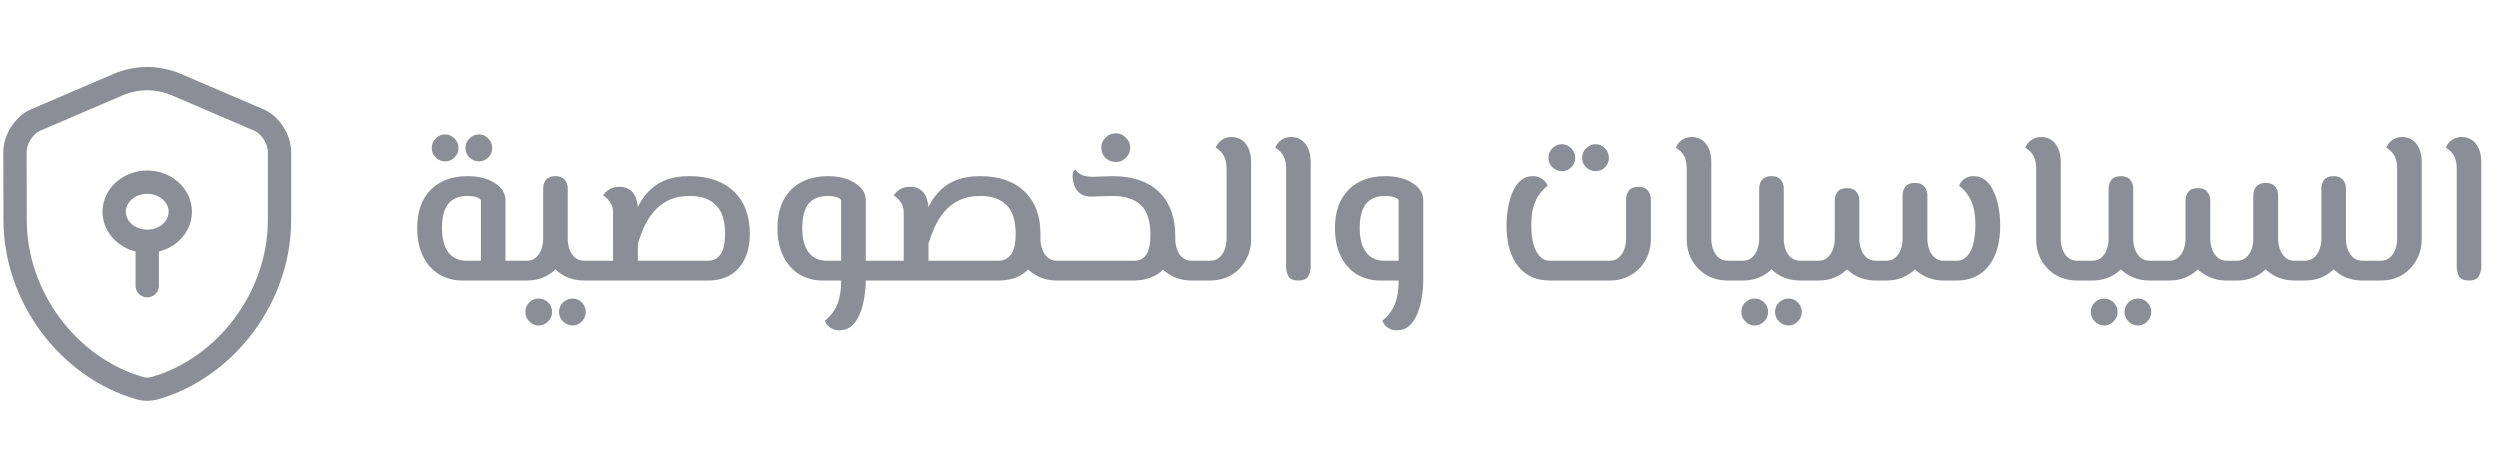 <svg width="171" height="32" viewBox="0 0 161 22" fill="none" xmlns="http://www.w3.org/2000/svg">
<path d="M29.766 14C29.225 14 28.73 13.869 28.282 13.608C27.843 13.337 27.498 12.95 27.246 12.446C26.994 11.942 26.868 11.335 26.868 10.626C26.868 9.571 27.157 8.75 27.736 8.162C28.324 7.574 29.113 7.28 30.102 7.28C30.83 7.28 31.418 7.429 31.866 7.728C32.323 8.017 32.552 8.386 32.552 8.834V14H30.97V8.834C30.933 8.75 30.839 8.685 30.69 8.638C30.541 8.582 30.345 8.554 30.102 8.554C29.561 8.554 29.15 8.722 28.87 9.058C28.599 9.394 28.464 9.917 28.464 10.626C28.464 11.298 28.599 11.816 28.87 12.18C29.141 12.544 29.533 12.726 30.046 12.726H33.35V14H29.766ZM33.35 14V12.726C33.462 12.726 33.537 12.782 33.574 12.894C33.611 13.006 33.63 13.16 33.63 13.356C33.63 13.552 33.611 13.711 33.574 13.832C33.537 13.944 33.462 14 33.35 14ZM30.844 6.328C30.611 6.328 30.405 6.244 30.228 6.076C30.06 5.908 29.976 5.707 29.976 5.474C29.976 5.231 30.06 5.026 30.228 4.858C30.405 4.681 30.611 4.592 30.844 4.592C31.087 4.592 31.287 4.681 31.446 4.858C31.614 5.026 31.698 5.231 31.698 5.474C31.698 5.707 31.614 5.908 31.446 6.076C31.287 6.244 31.087 6.328 30.844 6.328ZM28.66 6.328C28.436 6.328 28.235 6.244 28.058 6.076C27.89 5.908 27.806 5.707 27.806 5.474C27.806 5.231 27.89 5.026 28.058 4.858C28.226 4.681 28.427 4.592 28.66 4.592C28.903 4.592 29.108 4.681 29.276 4.858C29.444 5.026 29.528 5.231 29.528 5.474C29.528 5.707 29.444 5.908 29.276 6.076C29.108 6.244 28.903 6.328 28.66 6.328ZM33.355 14V12.726H33.916C34.167 12.726 34.368 12.656 34.517 12.516C34.676 12.376 34.793 12.199 34.867 11.984C34.942 11.76 34.98 11.541 34.98 11.326V8.078C34.98 7.854 35.04 7.667 35.161 7.518C35.292 7.359 35.498 7.28 35.778 7.28C36.048 7.28 36.244 7.359 36.365 7.518C36.496 7.667 36.562 7.854 36.562 8.078V11.326C36.562 11.839 36.445 12.297 36.212 12.698C35.987 13.099 35.679 13.417 35.288 13.65C34.895 13.883 34.438 14 33.916 14H33.355ZM37.626 14C37.112 14 36.655 13.883 36.254 13.65C35.861 13.417 35.549 13.099 35.316 12.698C35.092 12.297 34.98 11.839 34.98 11.326H36.562C36.562 11.541 36.599 11.76 36.673 11.984C36.748 12.199 36.865 12.376 37.023 12.516C37.191 12.656 37.392 12.726 37.626 12.726H38.255V14H37.626ZM38.255 14V12.726C38.358 12.726 38.428 12.782 38.465 12.894C38.512 13.006 38.535 13.16 38.535 13.356C38.535 13.552 38.512 13.711 38.465 13.832C38.428 13.944 38.358 14 38.255 14ZM33.355 14C33.253 14 33.183 13.944 33.145 13.832C33.099 13.711 33.075 13.552 33.075 13.356C33.075 13.16 33.099 13.006 33.145 12.894C33.183 12.782 33.253 12.726 33.355 12.726V14ZM36.87 16.898C36.636 16.898 36.431 16.809 36.254 16.632C36.086 16.464 36.002 16.263 36.002 16.03C36.002 15.787 36.086 15.582 36.254 15.414C36.431 15.246 36.636 15.162 36.87 15.162C37.112 15.162 37.313 15.246 37.471 15.414C37.639 15.582 37.724 15.787 37.724 16.03C37.724 16.263 37.639 16.464 37.471 16.632C37.313 16.809 37.112 16.898 36.87 16.898ZM34.685 16.898C34.462 16.898 34.261 16.809 34.084 16.632C33.916 16.464 33.831 16.263 33.831 16.03C33.831 15.787 33.916 15.582 34.084 15.414C34.252 15.246 34.452 15.162 34.685 15.162C34.928 15.162 35.133 15.246 35.301 15.414C35.469 15.582 35.553 15.787 35.553 16.03C35.553 16.263 35.469 16.464 35.301 16.632C35.133 16.809 34.928 16.898 34.685 16.898ZM38.25 14V12.726H45.6C45.936 12.726 46.202 12.591 46.398 12.32C46.594 12.049 46.692 11.606 46.692 10.99C46.692 10.131 46.491 9.511 46.09 9.128C45.698 8.745 45.147 8.554 44.438 8.554C43.887 8.554 43.416 8.652 43.024 8.848C42.641 9.044 42.324 9.296 42.072 9.604C41.82 9.912 41.615 10.243 41.456 10.598C41.307 10.953 41.181 11.293 41.078 11.62L40.308 11.508C40.429 11.032 40.56 10.584 40.7 10.164C40.849 9.735 41.022 9.347 41.218 9.002C41.423 8.647 41.666 8.344 41.946 8.092C42.235 7.831 42.581 7.63 42.982 7.49C43.383 7.35 43.859 7.28 44.41 7.28C45.623 7.28 46.571 7.607 47.252 8.26C47.943 8.913 48.288 9.819 48.288 10.976C48.288 11.919 48.05 12.661 47.574 13.202C47.107 13.734 46.449 14 45.6 14H38.25ZM39.482 14V9.604C39.482 9.343 39.412 9.119 39.272 8.932C39.132 8.736 38.987 8.601 38.838 8.526C38.903 8.405 39.02 8.283 39.188 8.162C39.365 8.031 39.603 7.966 39.902 7.966C40.117 7.966 40.299 8.008 40.448 8.092C40.597 8.167 40.719 8.274 40.812 8.414C40.905 8.545 40.971 8.699 41.008 8.876C41.055 9.044 41.078 9.217 41.078 9.394V14H39.482ZM38.25 14C38.147 14 38.077 13.944 38.04 13.832C37.993 13.711 37.97 13.552 37.97 13.356C37.97 13.16 37.993 13.006 38.04 12.894C38.077 12.782 38.147 12.726 38.25 12.726V14ZM55.753 14V12.726H56.971V14H55.753ZM52.967 14C52.426 14 51.931 13.869 51.483 13.608C51.044 13.337 50.699 12.95 50.447 12.446C50.195 11.942 50.069 11.335 50.069 10.626C50.069 9.571 50.358 8.75 50.937 8.162C51.525 7.574 52.314 7.28 53.303 7.28C54.031 7.28 54.619 7.429 55.067 7.728C55.525 8.017 55.753 8.386 55.753 8.834V14H54.171V8.834C54.134 8.75 54.041 8.685 53.891 8.638C53.742 8.582 53.546 8.554 53.303 8.554C52.762 8.554 52.351 8.722 52.071 9.058C51.8 9.394 51.665 9.917 51.665 10.626C51.665 11.298 51.8 11.816 52.071 12.18C52.342 12.544 52.734 12.726 53.247 12.726H55.753V14H52.967ZM54.045 17.206C53.858 17.206 53.7 17.169 53.569 17.094C53.438 17.029 53.336 16.945 53.261 16.842C53.187 16.739 53.14 16.655 53.121 16.59C53.392 16.366 53.602 16.128 53.751 15.876C53.901 15.624 54.008 15.339 54.073 15.022C54.139 14.714 54.171 14.373 54.171 14V12.726H55.753V14C55.753 14.373 55.721 14.747 55.655 15.12C55.599 15.503 55.501 15.853 55.361 16.17C55.23 16.487 55.058 16.739 54.843 16.926C54.629 17.113 54.362 17.206 54.045 17.206ZM56.971 14V12.726C57.074 12.726 57.144 12.782 57.181 12.894C57.228 13.006 57.251 13.16 57.251 13.356C57.251 13.552 57.228 13.711 57.181 13.832C57.144 13.944 57.074 14 56.971 14ZM68.055 14C67.551 14 67.098 13.883 66.697 13.65C66.296 13.417 65.978 13.099 65.745 12.698C65.521 12.297 65.409 11.839 65.409 11.326L67.005 10.976V11.326C67.005 11.541 67.042 11.76 67.117 11.984C67.192 12.199 67.308 12.376 67.467 12.516C67.626 12.656 67.822 12.726 68.055 12.726H68.685V14H68.055ZM56.967 14V12.726H64.317C64.653 12.726 64.919 12.591 65.115 12.32C65.311 12.049 65.409 11.606 65.409 10.99C65.409 10.131 65.208 9.511 64.807 9.128C64.415 8.745 63.864 8.554 63.155 8.554C62.604 8.554 62.133 8.652 61.741 8.848C61.358 9.044 61.041 9.296 60.789 9.604C60.537 9.912 60.331 10.243 60.173 10.598C60.023 10.953 59.898 11.293 59.795 11.62L59.025 11.508C59.146 11.032 59.277 10.584 59.417 10.164C59.566 9.735 59.739 9.347 59.935 9.002C60.14 8.647 60.383 8.344 60.663 8.092C60.952 7.831 61.297 7.63 61.699 7.49C62.1 7.35 62.576 7.28 63.127 7.28C64.34 7.28 65.287 7.607 65.969 8.26C66.659 8.913 67.005 9.819 67.005 10.976C67.005 11.919 66.767 12.661 66.291 13.202C65.824 13.734 65.166 14 64.317 14H56.967ZM58.199 14V9.604C58.199 9.343 58.129 9.119 57.989 8.932C57.849 8.736 57.704 8.601 57.555 8.526C57.62 8.405 57.737 8.283 57.905 8.162C58.082 8.031 58.32 7.966 58.619 7.966C58.834 7.966 59.016 8.008 59.165 8.092C59.314 8.167 59.435 8.274 59.529 8.414C59.622 8.545 59.688 8.699 59.725 8.876C59.772 9.044 59.795 9.217 59.795 9.394V14H58.199ZM56.967 14C56.864 14 56.794 13.944 56.757 13.832C56.71 13.711 56.687 13.552 56.687 13.356C56.687 13.16 56.71 13.006 56.757 12.894C56.794 12.782 56.864 12.726 56.967 12.726V14ZM68.685 14V12.726C68.797 12.726 68.871 12.782 68.909 12.894C68.946 13.006 68.965 13.16 68.965 13.356C68.965 13.552 68.946 13.711 68.909 13.832C68.871 13.944 68.797 14 68.685 14ZM76.734 14C76.23 14 75.777 13.883 75.376 13.65C74.974 13.417 74.657 13.099 74.424 12.698C74.2 12.297 74.088 11.839 74.088 11.326V11.032H75.684V11.326C75.684 11.541 75.721 11.76 75.796 11.984C75.87 12.199 75.987 12.376 76.146 12.516C76.304 12.656 76.5 12.726 76.734 12.726H77.364V14H76.734ZM68.684 14V12.726H73.038C73.374 12.726 73.63 12.6 73.808 12.348C73.994 12.096 74.088 11.667 74.088 11.06C74.088 10.173 73.882 9.534 73.472 9.142C73.061 8.75 72.45 8.554 71.638 8.554C71.498 8.554 71.344 8.559 71.176 8.568C71.008 8.568 70.844 8.573 70.686 8.582C70.536 8.591 70.401 8.596 70.28 8.596C70.009 8.596 69.785 8.54 69.608 8.428C69.44 8.316 69.314 8.167 69.23 7.98C69.146 7.784 69.094 7.583 69.076 7.378C69.066 7.219 69.08 7.098 69.118 7.014C69.164 6.921 69.211 6.869 69.258 6.86C69.323 6.972 69.444 7.079 69.622 7.182C69.799 7.275 70.051 7.322 70.378 7.322C70.471 7.322 70.592 7.317 70.742 7.308C70.891 7.299 71.045 7.294 71.204 7.294C71.372 7.285 71.512 7.28 71.624 7.28C72.342 7.28 72.958 7.378 73.472 7.574C73.985 7.77 74.405 8.041 74.732 8.386C75.058 8.731 75.296 9.133 75.446 9.59C75.604 10.047 75.684 10.533 75.684 11.046C75.684 11.765 75.553 12.343 75.292 12.782C75.04 13.211 74.713 13.524 74.312 13.72C73.91 13.907 73.486 14 73.038 14H68.684ZM68.684 14C68.581 14 68.511 13.944 68.474 13.832C68.427 13.711 68.404 13.552 68.404 13.356C68.404 13.16 68.427 13.006 68.474 12.894C68.511 12.782 68.581 12.726 68.684 12.726V14ZM77.364 14V12.726C77.476 12.726 77.55 12.782 77.588 12.894C77.625 13.006 77.644 13.16 77.644 13.356C77.644 13.552 77.625 13.711 77.588 13.832C77.55 13.944 77.476 14 77.364 14ZM71.876 6.37C71.605 6.37 71.376 6.281 71.19 6.104C71.012 5.917 70.924 5.698 70.924 5.446C70.924 5.194 71.012 4.979 71.19 4.802C71.376 4.615 71.6 4.522 71.862 4.522C72.114 4.522 72.328 4.615 72.506 4.802C72.692 4.979 72.786 5.194 72.786 5.446C72.786 5.698 72.692 5.917 72.506 6.104C72.328 6.281 72.118 6.37 71.876 6.37ZM77.365 14V12.726H77.925C78.177 12.726 78.378 12.656 78.527 12.516C78.686 12.376 78.803 12.199 78.877 11.984C78.952 11.76 78.989 11.541 78.989 11.326V6.818C78.989 6.501 78.947 6.253 78.863 6.076C78.779 5.889 78.681 5.749 78.569 5.656C78.467 5.563 78.373 5.493 78.289 5.446C78.308 5.381 78.355 5.297 78.429 5.194C78.504 5.082 78.616 4.984 78.765 4.9C78.915 4.807 79.097 4.76 79.311 4.76C79.554 4.76 79.769 4.821 79.955 4.942C80.142 5.063 80.291 5.245 80.403 5.488C80.515 5.731 80.571 6.029 80.571 6.384V11.326C80.571 11.839 80.455 12.297 80.221 12.698C79.997 13.099 79.689 13.417 79.297 13.65C78.905 13.883 78.448 14 77.925 14H77.365ZM77.365 14C77.263 14 77.193 13.944 77.155 13.832C77.109 13.711 77.085 13.552 77.085 13.356C77.085 13.16 77.109 13.006 77.155 12.894C77.193 12.782 77.263 12.726 77.365 12.726V14ZM83.61 14C83.283 14 83.068 13.907 82.966 13.72C82.872 13.524 82.826 13.309 82.826 13.076V6.818C82.826 6.501 82.784 6.253 82.7 6.076C82.616 5.889 82.518 5.749 82.406 5.656C82.294 5.563 82.2 5.493 82.126 5.446C82.144 5.381 82.191 5.297 82.266 5.194C82.34 5.082 82.452 4.984 82.602 4.9C82.751 4.807 82.938 4.76 83.162 4.76C83.395 4.76 83.605 4.821 83.792 4.942C83.978 5.063 84.128 5.245 84.24 5.488C84.352 5.731 84.408 6.029 84.408 6.384V13.09C84.408 13.314 84.356 13.524 84.254 13.72C84.151 13.907 83.936 14 83.61 14ZM88.87 14C88.328 14 87.834 13.869 87.385 13.608C86.947 13.337 86.602 12.95 86.35 12.446C86.097 11.942 85.972 11.335 85.972 10.626C85.972 9.571 86.261 8.75 86.84 8.162C87.427 7.574 88.216 7.28 89.206 7.28C89.933 7.28 90.522 7.429 90.969 7.728C91.427 8.017 91.656 8.386 91.656 8.834V14H90.073V8.834C90.036 8.75 89.943 8.685 89.793 8.638C89.644 8.582 89.448 8.554 89.206 8.554C88.664 8.554 88.254 8.722 87.974 9.058C87.703 9.394 87.567 9.917 87.567 10.626C87.567 11.298 87.703 11.816 87.974 12.18C88.244 12.544 88.636 12.726 89.15 12.726H91.656V14H88.87ZM89.948 17.206C89.761 17.206 89.602 17.169 89.472 17.094C89.341 17.029 89.238 16.945 89.163 16.842C89.089 16.739 89.042 16.655 89.023 16.59C89.294 16.366 89.504 16.128 89.653 15.876C89.803 15.624 89.91 15.339 89.975 15.022C90.041 14.714 90.073 14.373 90.073 14V12.726H91.656V14C91.656 14.373 91.623 14.747 91.558 15.12C91.501 15.503 91.403 15.853 91.263 16.17C91.133 16.487 90.96 16.739 90.746 16.926C90.531 17.113 90.265 17.206 89.948 17.206ZM99.805 14C98.928 14 98.242 13.687 97.747 13.062C97.262 12.427 97.019 11.559 97.019 10.458C97.019 10.075 97.052 9.697 97.117 9.324C97.183 8.951 97.281 8.61 97.411 8.302C97.542 7.994 97.715 7.747 97.929 7.56C98.153 7.373 98.415 7.28 98.713 7.28C98.909 7.28 99.073 7.317 99.203 7.392C99.334 7.457 99.437 7.541 99.511 7.644C99.595 7.737 99.647 7.821 99.665 7.896C99.404 8.111 99.194 8.344 99.035 8.596C98.886 8.848 98.779 9.123 98.713 9.422C98.648 9.721 98.615 10.057 98.615 10.43C98.615 10.645 98.625 10.864 98.643 11.088C98.671 11.303 98.713 11.508 98.769 11.704C98.825 11.9 98.9 12.073 98.993 12.222C99.087 12.371 99.199 12.493 99.329 12.586C99.469 12.679 99.628 12.726 99.805 12.726H103.669C103.912 12.726 104.108 12.656 104.257 12.516C104.416 12.376 104.533 12.199 104.607 11.984C104.682 11.76 104.719 11.541 104.719 11.326V8.792C104.719 8.559 104.78 8.363 104.901 8.204C105.032 8.045 105.237 7.966 105.517 7.966C105.788 7.966 105.989 8.045 106.119 8.204C106.25 8.363 106.315 8.559 106.315 8.792V11.326C106.315 11.839 106.199 12.297 105.965 12.698C105.741 13.099 105.429 13.417 105.027 13.65C104.635 13.883 104.183 14 103.669 14H99.805ZM102.759 6.958C102.526 6.958 102.321 6.874 102.143 6.706C101.975 6.538 101.891 6.337 101.891 6.104C101.891 5.861 101.975 5.656 102.143 5.488C102.321 5.311 102.526 5.222 102.759 5.222C103.002 5.222 103.203 5.311 103.361 5.488C103.529 5.656 103.613 5.861 103.613 6.104C103.613 6.337 103.529 6.538 103.361 6.706C103.203 6.874 103.002 6.958 102.759 6.958ZM100.575 6.958C100.351 6.958 100.151 6.874 99.973 6.706C99.805 6.538 99.721 6.337 99.721 6.104C99.721 5.861 99.805 5.656 99.973 5.488C100.141 5.311 100.342 5.222 100.575 5.222C100.818 5.222 101.023 5.311 101.191 5.488C101.359 5.656 101.443 5.861 101.443 6.104C101.443 6.337 101.359 6.538 101.191 6.706C101.023 6.874 100.818 6.958 100.575 6.958ZM111.271 14C110.757 14 110.3 13.883 109.899 13.65C109.507 13.417 109.194 13.099 108.961 12.698C108.737 12.297 108.625 11.839 108.625 11.326V6.818C108.625 6.501 108.583 6.253 108.499 6.076C108.415 5.889 108.317 5.749 108.205 5.656C108.093 5.563 107.999 5.493 107.925 5.446C107.943 5.381 107.99 5.297 108.065 5.194C108.139 5.082 108.251 4.984 108.401 4.9C108.55 4.807 108.737 4.76 108.961 4.76C109.194 4.76 109.404 4.821 109.591 4.942C109.777 5.063 109.927 5.245 110.039 5.488C110.151 5.731 110.207 6.029 110.207 6.384V11.326C110.207 11.541 110.244 11.76 110.319 11.984C110.393 12.199 110.51 12.376 110.669 12.516C110.827 12.656 111.028 12.726 111.271 12.726H111.663V14H111.271ZM111.663 14V12.726C111.775 12.726 111.849 12.782 111.887 12.894C111.924 13.006 111.943 13.16 111.943 13.356C111.943 13.552 111.924 13.711 111.887 13.832C111.849 13.944 111.775 14 111.663 14ZM111.668 14V12.726H112.228C112.48 12.726 112.681 12.656 112.83 12.516C112.989 12.376 113.105 12.199 113.18 11.984C113.255 11.76 113.292 11.541 113.292 11.326V8.078C113.292 7.854 113.353 7.667 113.474 7.518C113.605 7.359 113.81 7.28 114.09 7.28C114.361 7.28 114.557 7.359 114.678 7.518C114.809 7.667 114.874 7.854 114.874 8.078V11.326C114.874 11.839 114.757 12.297 114.524 12.698C114.3 13.099 113.992 13.417 113.6 13.65C113.208 13.883 112.751 14 112.228 14H111.668ZM115.938 14C115.425 14 114.967 13.883 114.566 13.65C114.174 13.417 113.861 13.099 113.628 12.698C113.404 12.297 113.292 11.839 113.292 11.326H114.874C114.874 11.541 114.911 11.76 114.986 11.984C115.061 12.199 115.177 12.376 115.336 12.516C115.504 12.656 115.705 12.726 115.938 12.726H116.568V14H115.938ZM116.568 14V12.726C116.671 12.726 116.741 12.782 116.778 12.894C116.825 13.006 116.848 13.16 116.848 13.356C116.848 13.552 116.825 13.711 116.778 13.832C116.741 13.944 116.671 14 116.568 14ZM111.668 14C111.565 14 111.495 13.944 111.458 13.832C111.411 13.711 111.388 13.552 111.388 13.356C111.388 13.16 111.411 13.006 111.458 12.894C111.495 12.782 111.565 12.726 111.668 12.726V14ZM115.182 16.898C114.949 16.898 114.743 16.809 114.566 16.632C114.398 16.464 114.314 16.263 114.314 16.03C114.314 15.787 114.398 15.582 114.566 15.414C114.743 15.246 114.949 15.162 115.182 15.162C115.425 15.162 115.625 15.246 115.784 15.414C115.952 15.582 116.036 15.787 116.036 16.03C116.036 16.263 115.952 16.464 115.784 16.632C115.625 16.809 115.425 16.898 115.182 16.898ZM112.998 16.898C112.774 16.898 112.573 16.809 112.396 16.632C112.228 16.464 112.144 16.263 112.144 16.03C112.144 15.787 112.228 15.582 112.396 15.414C112.564 15.246 112.765 15.162 112.998 15.162C113.241 15.162 113.446 15.246 113.614 15.414C113.782 15.582 113.866 15.787 113.866 16.03C113.866 16.263 113.782 16.464 113.614 16.632C113.446 16.809 113.241 16.898 112.998 16.898ZM125.635 14V12.726H126.013C126.199 12.726 126.358 12.679 126.489 12.586C126.629 12.493 126.745 12.371 126.839 12.222C126.932 12.073 127.007 11.9 127.063 11.704C127.119 11.508 127.156 11.303 127.175 11.088C127.203 10.864 127.217 10.645 127.217 10.43C127.217 10.057 127.184 9.721 127.119 9.422C127.053 9.123 126.946 8.848 126.797 8.596C126.647 8.344 126.437 8.111 126.167 7.896C126.185 7.821 126.232 7.737 126.307 7.644C126.381 7.541 126.484 7.457 126.615 7.392C126.755 7.317 126.918 7.28 127.105 7.28C127.413 7.28 127.674 7.373 127.889 7.56C128.103 7.747 128.276 7.994 128.407 8.302C128.547 8.61 128.649 8.951 128.715 9.324C128.78 9.697 128.813 10.075 128.813 10.458C128.813 11.559 128.565 12.427 128.071 13.062C127.585 13.687 126.899 14 126.013 14H125.635ZM120.805 14C120.291 14 119.834 13.883 119.433 13.65C119.041 13.417 118.728 13.099 118.495 12.698C118.271 12.297 118.159 11.839 118.159 11.326H119.741C119.741 11.541 119.778 11.76 119.853 11.984C119.927 12.199 120.044 12.376 120.203 12.516C120.371 12.656 120.571 12.726 120.805 12.726H121.071V14H120.805ZM116.562 14V12.726H117.095C117.347 12.726 117.547 12.656 117.697 12.516C117.855 12.376 117.972 12.199 118.047 11.984C118.121 11.76 118.159 11.541 118.159 11.326V8.848C118.159 8.624 118.219 8.437 118.341 8.288C118.471 8.129 118.677 8.05 118.957 8.05C119.227 8.05 119.423 8.129 119.545 8.288C119.675 8.437 119.741 8.624 119.741 8.848V11.326C119.741 11.839 119.624 12.297 119.391 12.698C119.167 13.099 118.859 13.417 118.467 13.65C118.075 13.883 117.617 14 117.095 14H116.562ZM125.173 14C124.669 14 124.216 13.883 123.815 13.65C123.413 13.417 123.096 13.099 122.863 12.698C122.639 12.297 122.527 11.839 122.527 11.326H124.123C124.123 11.541 124.16 11.76 124.235 11.984C124.309 12.199 124.426 12.376 124.585 12.516C124.743 12.656 124.939 12.726 125.173 12.726H125.635V14H125.173ZM121.071 14V12.726H121.477C121.719 12.726 121.915 12.656 122.065 12.516C122.223 12.376 122.34 12.199 122.415 11.984C122.489 11.76 122.527 11.541 122.527 11.326V8.512C122.527 8.288 122.587 8.101 122.709 7.952C122.839 7.793 123.045 7.714 123.325 7.714C123.595 7.714 123.796 7.793 123.927 7.952C124.057 8.101 124.123 8.288 124.123 8.512V11.326C124.123 11.839 124.006 12.297 123.773 12.698C123.549 13.099 123.236 13.417 122.835 13.65C122.443 13.883 121.99 14 121.477 14H121.071ZM116.562 14C116.46 14 116.39 13.944 116.352 13.832C116.306 13.711 116.282 13.552 116.282 13.356C116.282 13.16 116.306 13.006 116.352 12.894C116.39 12.782 116.46 12.726 116.562 12.726V14ZM133.775 14C133.261 14 132.804 13.883 132.403 13.65C132.011 13.417 131.698 13.099 131.465 12.698C131.241 12.297 131.129 11.839 131.129 11.326V6.818C131.129 6.501 131.087 6.253 131.003 6.076C130.919 5.889 130.821 5.749 130.709 5.656C130.597 5.563 130.503 5.493 130.429 5.446C130.447 5.381 130.494 5.297 130.569 5.194C130.643 5.082 130.755 4.984 130.905 4.9C131.054 4.807 131.241 4.76 131.465 4.76C131.698 4.76 131.908 4.821 132.095 4.942C132.281 5.063 132.431 5.245 132.543 5.488C132.655 5.731 132.711 6.029 132.711 6.384V11.326C132.711 11.541 132.748 11.76 132.823 11.984C132.897 12.199 133.014 12.376 133.173 12.516C133.331 12.656 133.532 12.726 133.775 12.726H134.167V14H133.775ZM134.167 14V12.726C134.279 12.726 134.353 12.782 134.391 12.894C134.428 13.006 134.447 13.16 134.447 13.356C134.447 13.552 134.428 13.711 134.391 13.832C134.353 13.944 134.279 14 134.167 14ZM134.172 14V12.726H134.732C134.984 12.726 135.185 12.656 135.334 12.516C135.493 12.376 135.609 12.199 135.684 11.984C135.759 11.76 135.796 11.541 135.796 11.326V8.078C135.796 7.854 135.857 7.667 135.978 7.518C136.109 7.359 136.314 7.28 136.594 7.28C136.865 7.28 137.061 7.359 137.182 7.518C137.313 7.667 137.378 7.854 137.378 8.078V11.326C137.378 11.839 137.261 12.297 137.028 12.698C136.804 13.099 136.496 13.417 136.104 13.65C135.712 13.883 135.255 14 134.732 14H134.172ZM138.442 14C137.929 14 137.471 13.883 137.07 13.65C136.678 13.417 136.365 13.099 136.132 12.698C135.908 12.297 135.796 11.839 135.796 11.326H137.378C137.378 11.541 137.415 11.76 137.49 11.984C137.565 12.199 137.681 12.376 137.84 12.516C138.008 12.656 138.209 12.726 138.442 12.726H139.072V14H138.442ZM139.072 14V12.726C139.175 12.726 139.245 12.782 139.282 12.894C139.329 13.006 139.352 13.16 139.352 13.356C139.352 13.552 139.329 13.711 139.282 13.832C139.245 13.944 139.175 14 139.072 14ZM134.172 14C134.069 14 133.999 13.944 133.962 13.832C133.915 13.711 133.892 13.552 133.892 13.356C133.892 13.16 133.915 13.006 133.962 12.894C133.999 12.782 134.069 12.726 134.172 12.726V14ZM137.686 16.898C137.453 16.898 137.247 16.809 137.07 16.632C136.902 16.464 136.818 16.263 136.818 16.03C136.818 15.787 136.902 15.582 137.07 15.414C137.247 15.246 137.453 15.162 137.686 15.162C137.929 15.162 138.129 15.246 138.288 15.414C138.456 15.582 138.54 15.787 138.54 16.03C138.54 16.263 138.456 16.464 138.288 16.632C138.129 16.809 137.929 16.898 137.686 16.898ZM135.502 16.898C135.278 16.898 135.077 16.809 134.9 16.632C134.732 16.464 134.648 16.263 134.648 16.03C134.648 15.787 134.732 15.582 134.9 15.414C135.068 15.246 135.269 15.162 135.502 15.162C135.745 15.162 135.95 15.246 136.118 15.414C136.286 15.582 136.37 15.787 136.37 16.03C136.37 16.263 136.286 16.464 136.118 16.632C135.95 16.809 135.745 16.898 135.502 16.898ZM139.066 14V12.726H139.696C139.939 12.726 140.135 12.656 140.284 12.516C140.443 12.376 140.56 12.199 140.634 11.984C140.709 11.76 140.746 11.541 140.746 11.326V8.848C140.746 8.624 140.807 8.437 140.928 8.288C141.059 8.129 141.264 8.05 141.544 8.05C141.824 8.05 142.025 8.129 142.146 8.288C142.277 8.437 142.342 8.624 142.342 8.848V11.326C142.342 11.839 142.226 12.297 141.992 12.698C141.768 13.099 141.456 13.417 141.054 13.65C140.662 13.883 140.21 14 139.696 14H139.066ZM143.392 14C142.888 14 142.436 13.883 142.034 13.65C141.633 13.417 141.316 13.099 141.082 12.698C140.858 12.297 140.746 11.839 140.746 11.326H142.342C142.342 11.541 142.38 11.755 142.454 11.97C142.529 12.185 142.646 12.367 142.804 12.516C142.963 12.656 143.159 12.726 143.392 12.726H143.658V14H143.392ZM148.082 14V12.726H148.432C148.675 12.726 148.876 12.656 149.034 12.516C149.193 12.376 149.31 12.199 149.384 11.984C149.459 11.76 149.496 11.541 149.496 11.326V8.078C149.496 7.854 149.557 7.667 149.678 7.518C149.809 7.359 150.01 7.28 150.28 7.28C150.56 7.28 150.761 7.359 150.882 7.518C151.013 7.667 151.078 7.854 151.078 8.078V11.326C151.078 11.839 150.962 12.297 150.728 12.698C150.504 13.099 150.196 13.417 149.804 13.65C149.412 13.883 148.955 14 148.432 14H148.082ZM147.76 14C147.256 14 146.804 13.883 146.402 13.65C146.001 13.417 145.684 13.099 145.45 12.698C145.226 12.297 145.114 11.839 145.114 11.326H146.71C146.71 11.55 146.748 11.769 146.822 11.984C146.897 12.199 147.014 12.376 147.172 12.516C147.331 12.656 147.527 12.726 147.76 12.726H148.082V14H147.76ZM143.658 14V12.726H144.064C144.307 12.726 144.503 12.656 144.652 12.516C144.811 12.376 144.928 12.199 145.002 11.984C145.077 11.76 145.114 11.541 145.114 11.326V8.512C145.114 8.288 145.18 8.101 145.31 7.952C145.441 7.793 145.642 7.714 145.912 7.714C146.192 7.714 146.393 7.793 146.514 7.952C146.645 8.101 146.71 8.288 146.71 8.512V11.326C146.71 11.839 146.594 12.297 146.36 12.698C146.136 13.099 145.824 13.417 145.422 13.65C145.03 13.883 144.578 14 144.064 14H143.658ZM152.142 14C151.629 14 151.172 13.883 150.77 13.65C150.378 13.417 150.066 13.099 149.832 12.698C149.608 12.297 149.496 11.839 149.496 11.326H151.078C151.078 11.541 151.116 11.76 151.19 11.984C151.265 12.199 151.382 12.376 151.54 12.516C151.699 12.656 151.9 12.726 152.142 12.726H152.758V14H152.142ZM152.758 14V12.726C152.87 12.726 152.945 12.782 152.982 12.894C153.02 13.006 153.038 13.16 153.038 13.356C153.038 13.552 153.02 13.711 152.982 13.832C152.945 13.944 152.87 14 152.758 14ZM139.066 14C138.964 14 138.894 13.944 138.856 13.832C138.81 13.711 138.786 13.552 138.786 13.356C138.786 13.16 138.81 13.006 138.856 12.894C138.894 12.782 138.964 12.726 139.066 12.726V14ZM152.752 14V12.726H153.312C153.564 12.726 153.765 12.656 153.914 12.516C154.073 12.376 154.189 12.199 154.264 11.984C154.339 11.76 154.376 11.541 154.376 11.326V6.818C154.376 6.501 154.334 6.253 154.25 6.076C154.166 5.889 154.068 5.749 153.956 5.656C153.853 5.563 153.76 5.493 153.676 5.446C153.695 5.381 153.741 5.297 153.816 5.194C153.891 5.082 154.003 4.984 154.152 4.9C154.301 4.807 154.483 4.76 154.698 4.76C154.941 4.76 155.155 4.821 155.342 4.942C155.529 5.063 155.678 5.245 155.79 5.488C155.902 5.731 155.958 6.029 155.958 6.384V11.326C155.958 11.839 155.841 12.297 155.608 12.698C155.384 13.099 155.076 13.417 154.684 13.65C154.292 13.883 153.835 14 153.312 14H152.752ZM152.752 14C152.649 14 152.579 13.944 152.542 13.832C152.495 13.711 152.472 13.552 152.472 13.356C152.472 13.16 152.495 13.006 152.542 12.894C152.579 12.782 152.649 12.726 152.752 12.726V14ZM158.997 14C158.67 14 158.455 13.907 158.353 13.72C158.259 13.524 158.213 13.309 158.213 13.076V6.818C158.213 6.501 158.171 6.253 158.087 6.076C158.003 5.889 157.905 5.749 157.793 5.656C157.681 5.563 157.587 5.493 157.513 5.446C157.531 5.381 157.578 5.297 157.653 5.194C157.727 5.082 157.839 4.984 157.989 4.9C158.138 4.807 158.325 4.76 158.549 4.76C158.782 4.76 158.992 4.821 159.179 4.942C159.365 5.063 159.515 5.245 159.627 5.488C159.739 5.731 159.795 6.029 159.795 6.384V13.09C159.795 13.314 159.743 13.524 159.641 13.72C159.538 13.907 159.323 14 158.997 14Z" fill="#8B8D97"/>
<path d="M0.973 10.117C0.973 15.009 4.365 19.592 8.999 20.933C9.314 21.023 9.658 21.023 9.974 20.933C14.608 19.592 18 15.009 18 10.117V5.725C18 4.904 17.408 3.974 16.672 3.664L11.35 1.383C10.155 0.872 8.808 0.872 7.613 1.383L2.291 3.664C1.565 3.974 0.963 4.904 0.963 5.725L0.973 10.117Z" stroke="#8B8D97" stroke-width="1.5" stroke-linecap="round" stroke-linejoin="round"/>
<path d="M9.481 11.476C8.917 11.476 8.375 11.275 7.976 10.918C7.576 10.561 7.352 10.077 7.352 9.571C7.352 9.066 7.576 8.582 7.976 8.225C8.375 7.867 8.917 7.667 9.481 7.667C10.046 7.667 10.588 7.867 10.987 8.225C11.387 8.582 11.611 9.066 11.611 9.571C11.611 10.077 11.387 10.561 10.987 10.918C10.588 11.275 10.046 11.476 9.481 11.476ZM9.481 11.476V14.333" stroke="#8B8D97" stroke-width="1.5" stroke-miterlimit="10" stroke-linecap="round" stroke-linejoin="round"/>
</svg>
